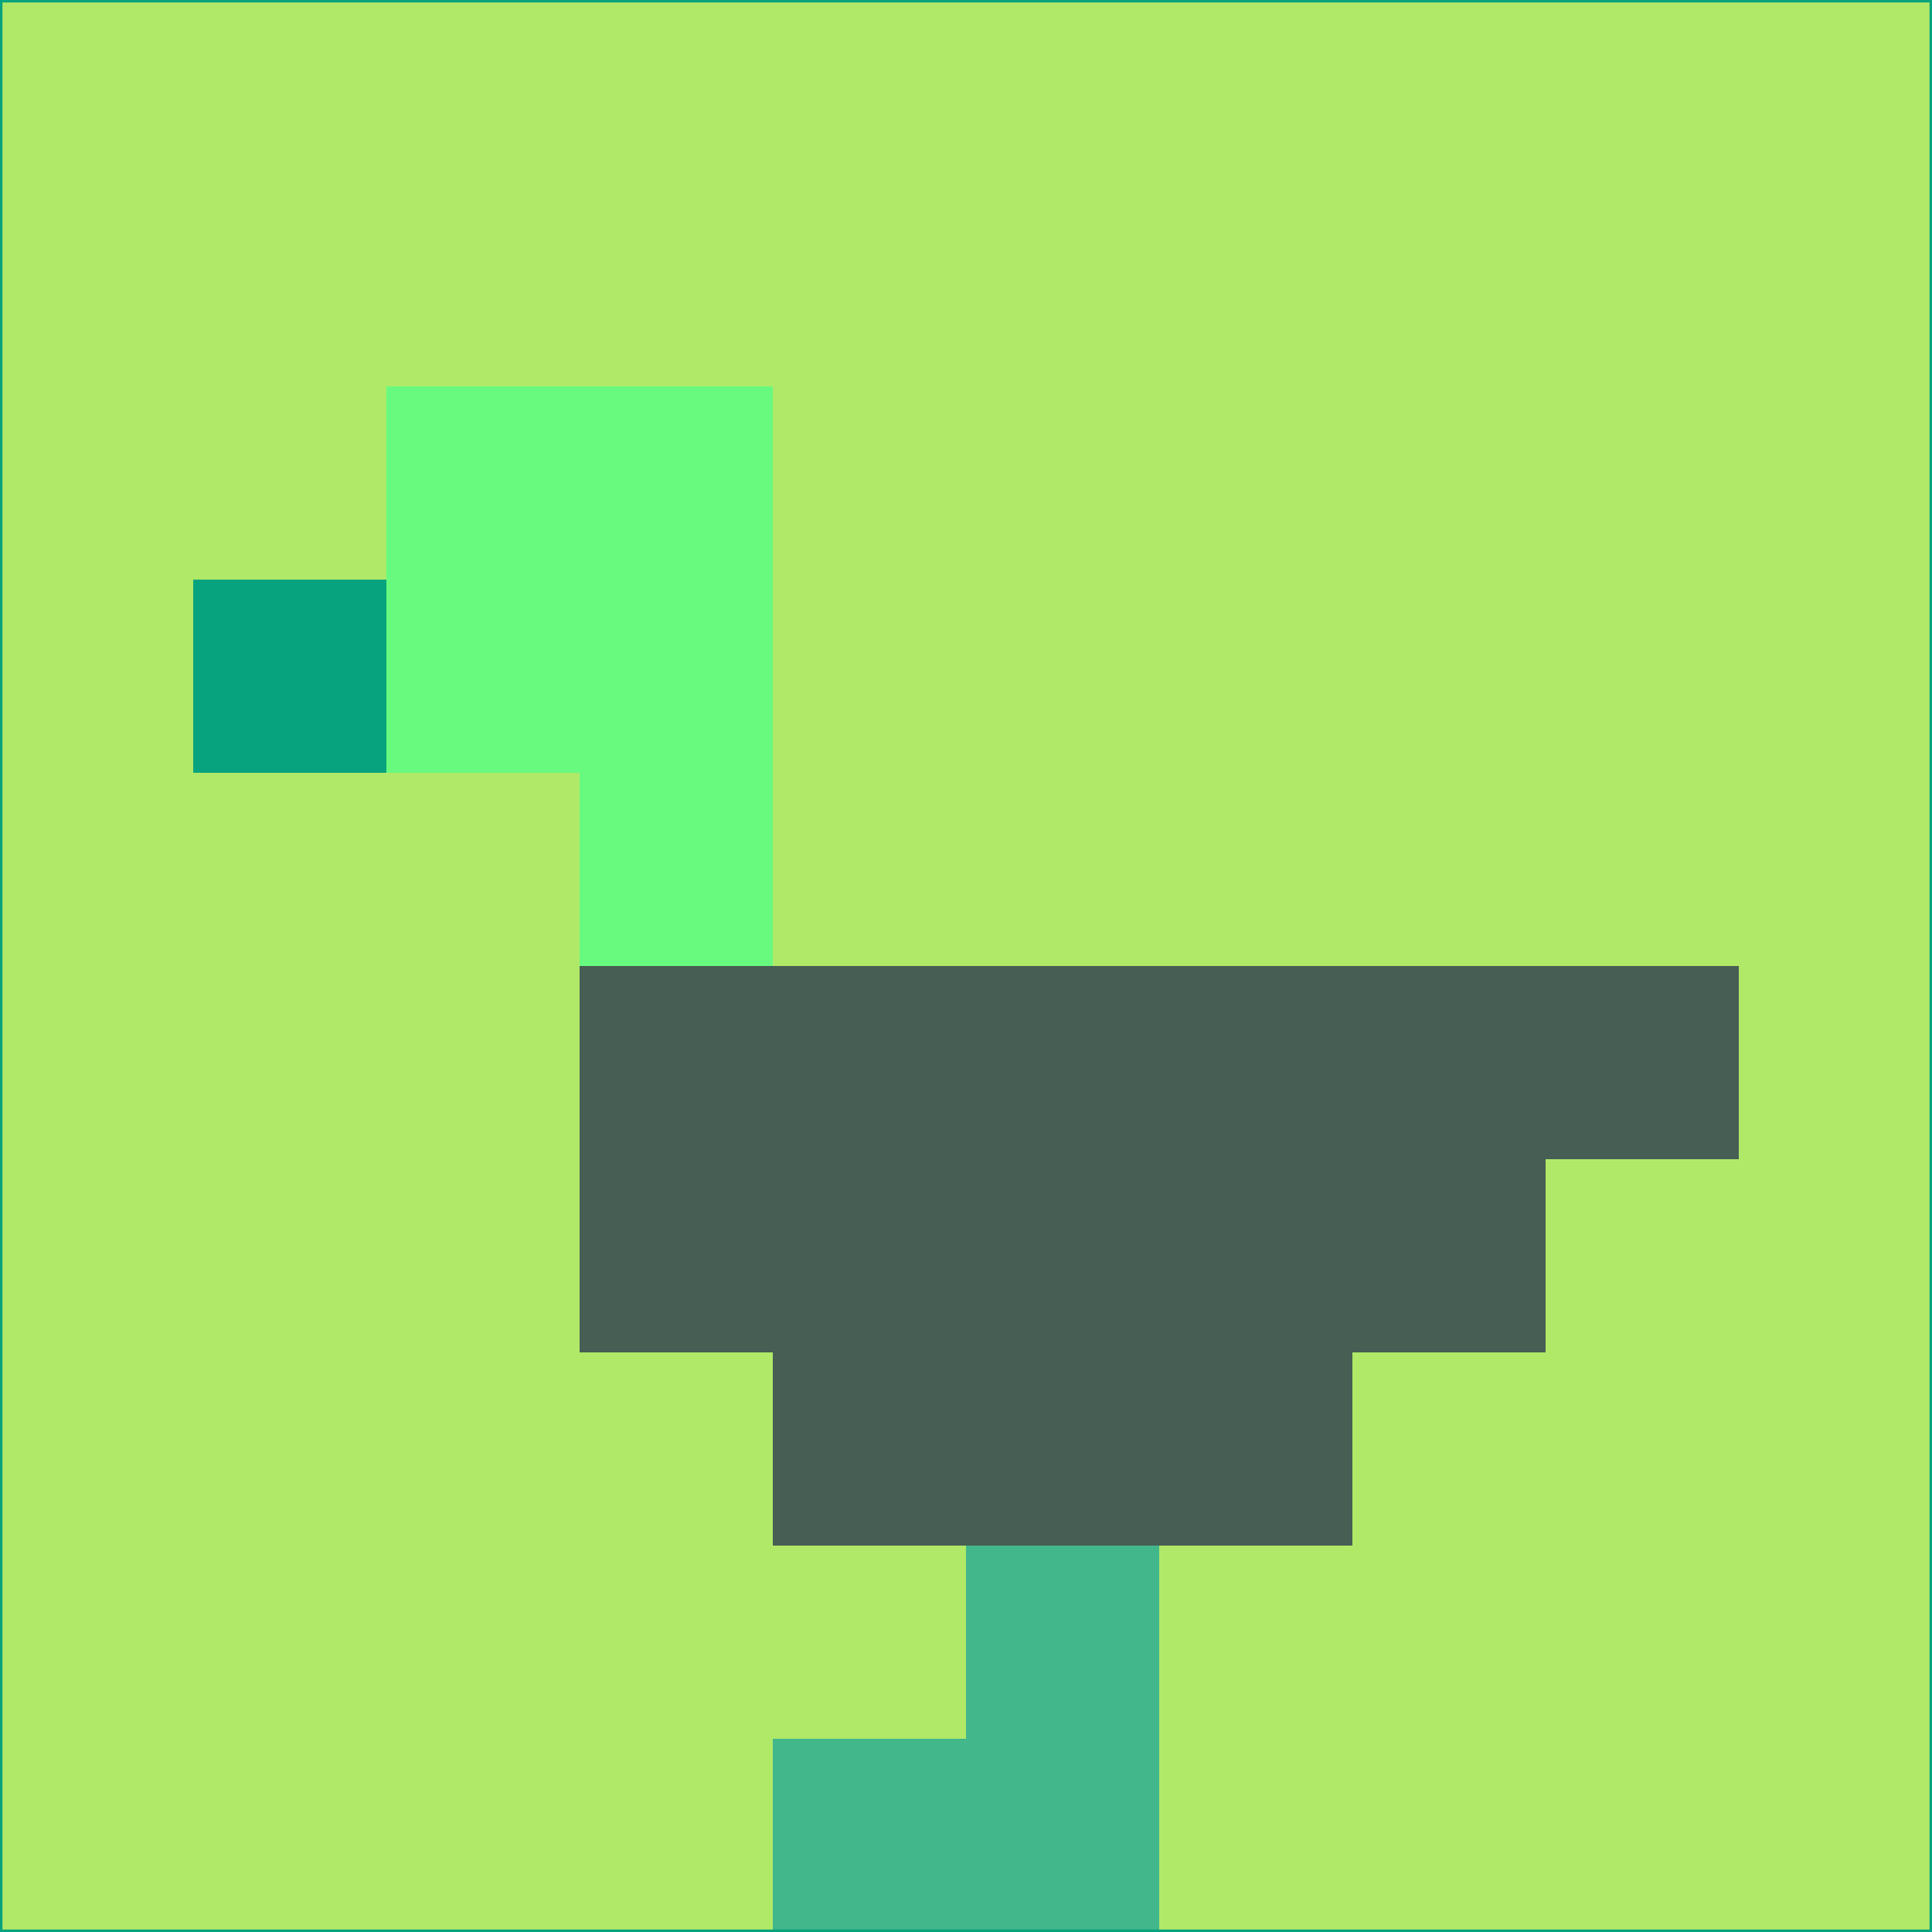 <svg xmlns="http://www.w3.org/2000/svg" version="1.1" width="785" height="785">
  <title>'goose-pfp-694263' by Dmitri Cherniak (Cyberpunk Edition)</title>
  <desc>
    seed=958523
    backgroundColor=#b0e968
    padding=20
    innerPadding=0
    timeout=500
    dimension=1
    border=false
    Save=function(){return n.handleSave()}
    frame=12

    Rendered at 2024-09-15T22:37:00.758Z
    Generated in 1ms
    Modified for Cyberpunk theme with new color scheme
  </desc>
  <defs/>
  <rect width="100%" height="100%" fill="#b0e968"/>
  <g>
    <g id="0-0">
      <rect x="0" y="0" height="785" width="785" fill="#b0e968"/>
      <g>
        <!-- Neon blue -->
        <rect id="0-0-2-2-2-2" x="157" y="157" width="157" height="157" fill="#68fa7f"/>
        <rect id="0-0-3-2-1-4" x="235.5" y="157" width="78.5" height="314" fill="#68fa7f"/>
        <!-- Electric purple -->
        <rect id="0-0-4-5-5-1" x="314" y="392.5" width="392.5" height="78.5" fill="#475e54"/>
        <rect id="0-0-3-5-5-2" x="235.5" y="392.5" width="392.5" height="157" fill="#475e54"/>
        <rect id="0-0-4-5-3-3" x="314" y="392.5" width="235.5" height="235.5" fill="#475e54"/>
        <!-- Neon pink -->
        <rect id="0-0-1-3-1-1" x="78.5" y="235.5" width="78.5" height="78.5" fill="#07a37e"/>
        <!-- Cyber yellow -->
        <rect id="0-0-5-8-1-2" x="392.5" y="628" width="78.5" height="157" fill="#42b78b"/>
        <rect id="0-0-4-9-2-1" x="314" y="706.5" width="157" height="78.5" fill="#42b78b"/>
      </g>
      <rect x="0" y="0" stroke="#07a37e" stroke-width="2" height="785" width="785" fill="none"/>
    </g>
  </g>
  <script xmlns=""/>
</svg>